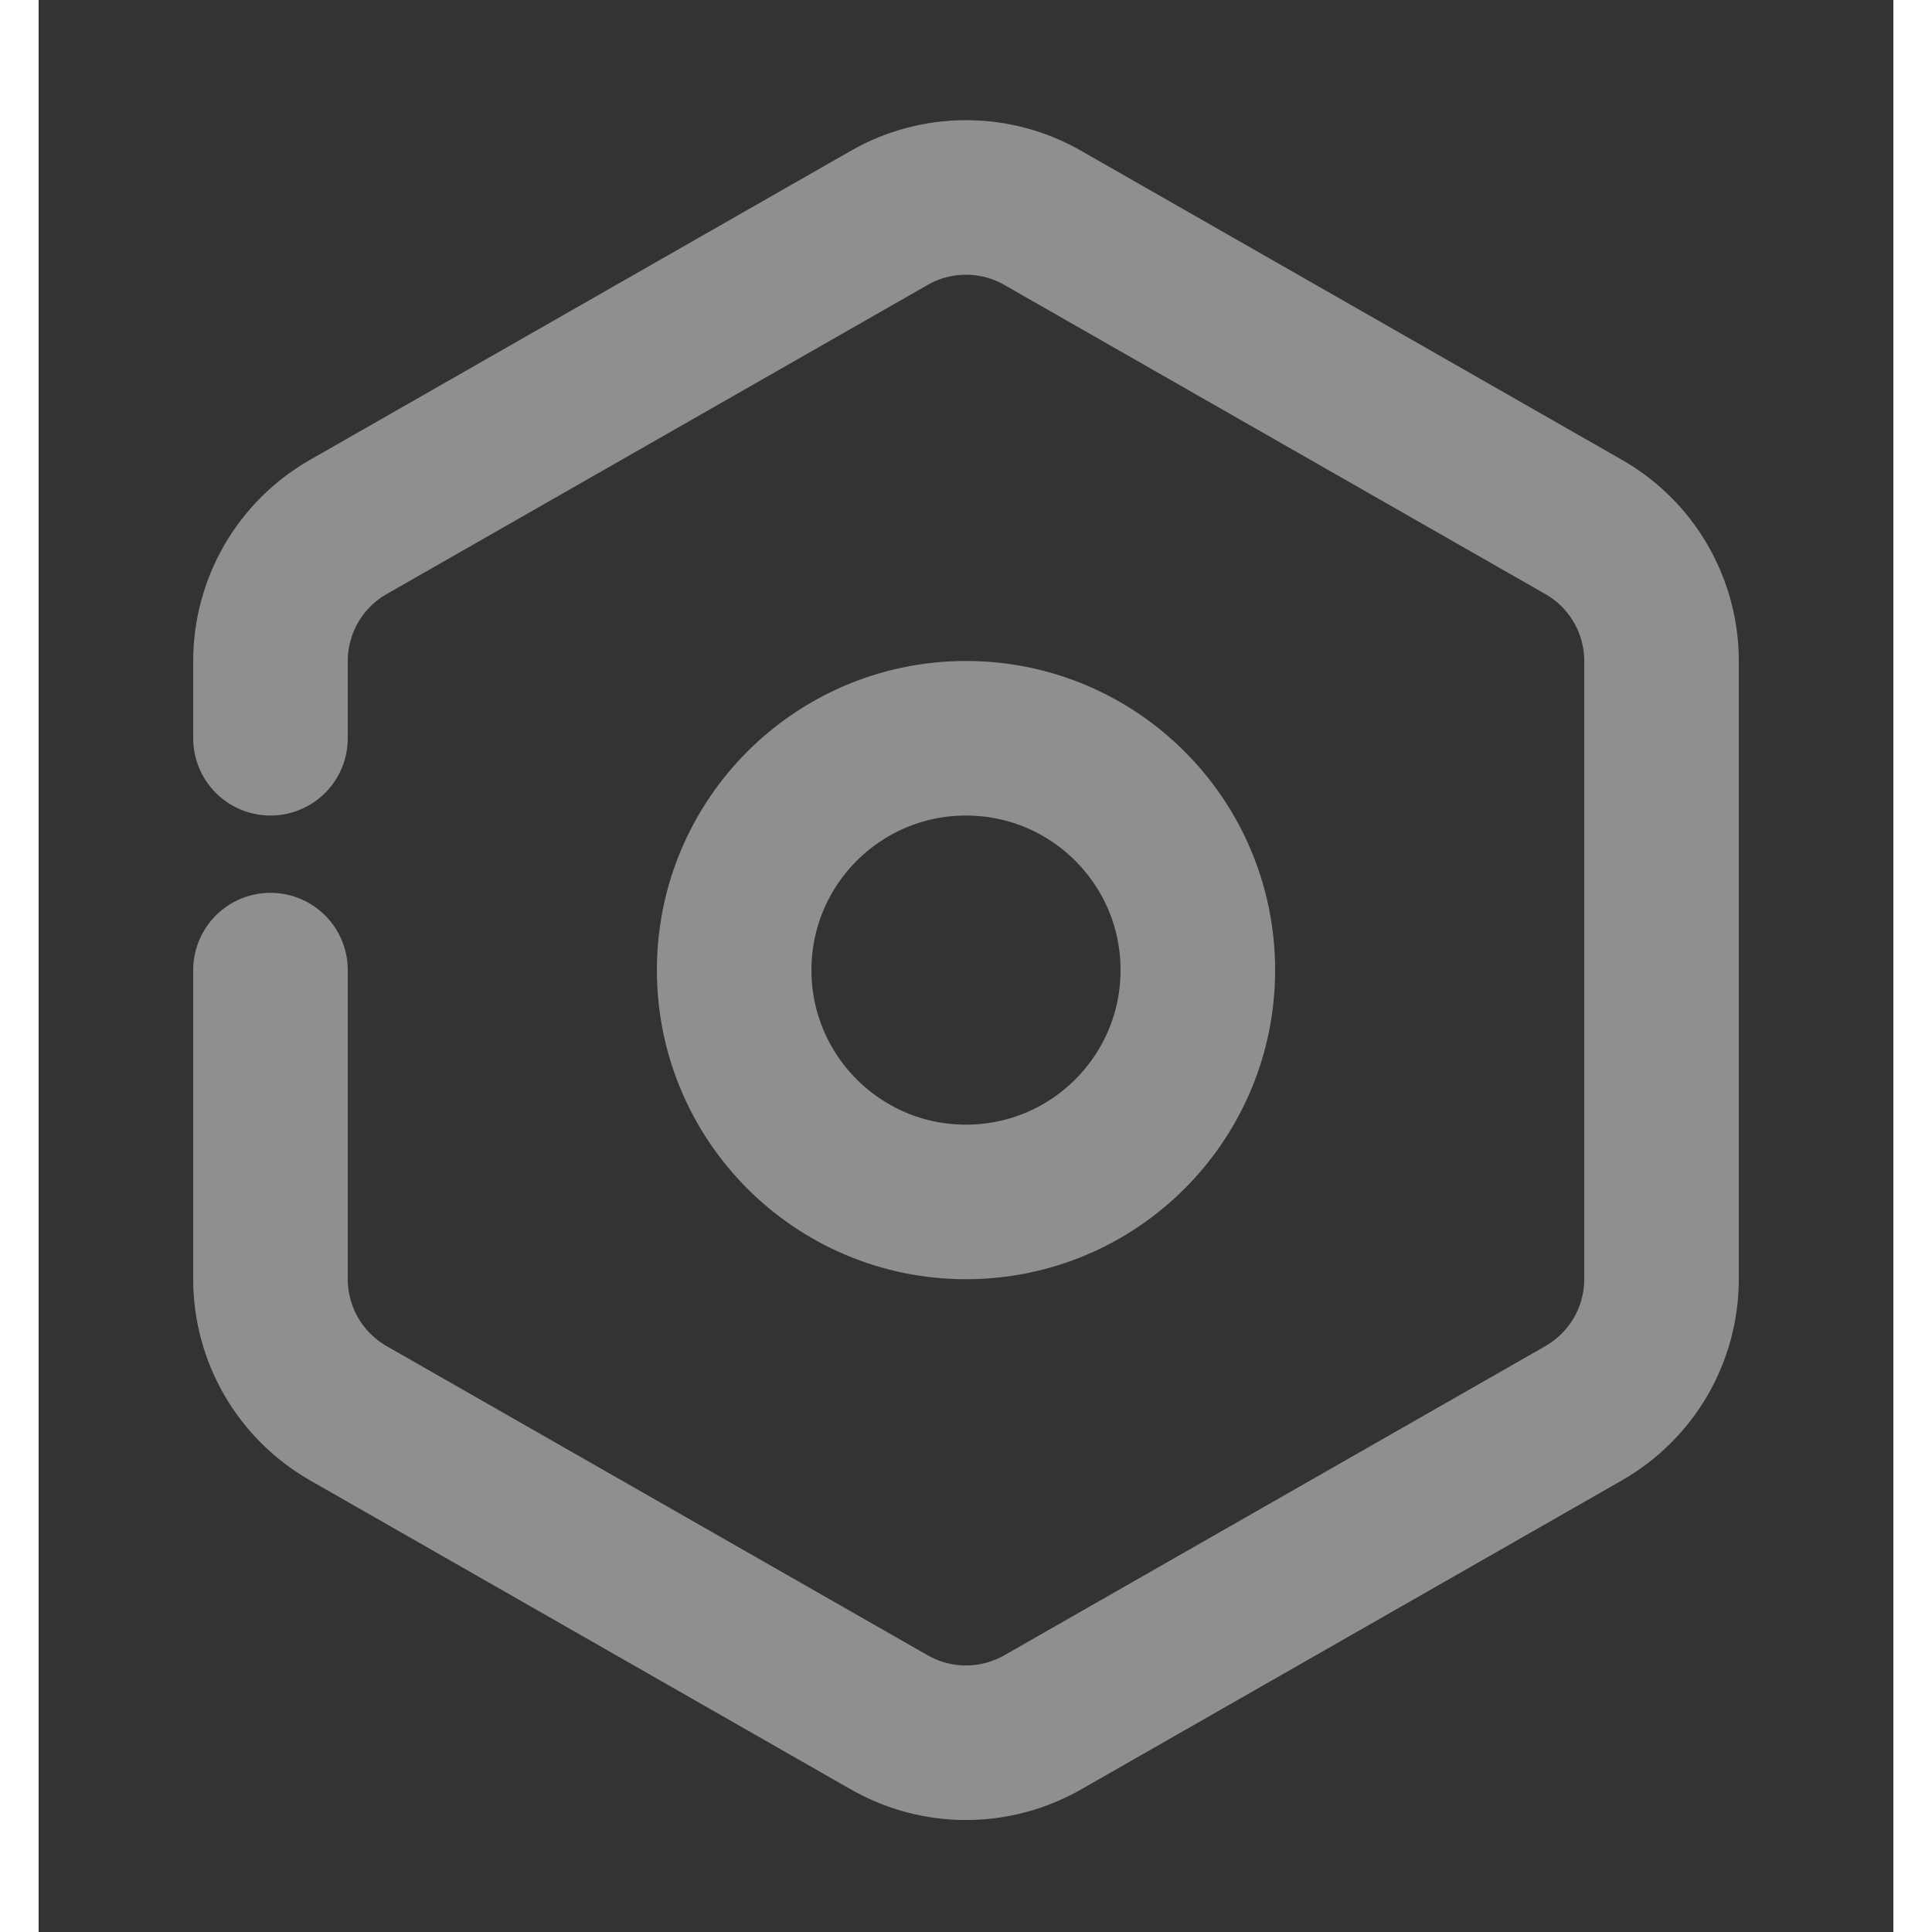 <svg xmlns="http://www.w3.org/2000/svg" width="24" height="24" viewBox="0 0 24 25" fill="none">
  <rect x="0" y="0" width="24" height="25" fill="#333333" stroke="none"/>
  <path d="M3 12.553V16.553C3 16.904 3.093 17.248 3.268 17.552C3.444 17.855 3.696 18.107 4 18.283L11 22.283C11.304 22.458 11.649 22.551 12 22.551C12.351 22.551 12.696 22.458 13 22.283L20 18.283C20.304 18.107 20.556 17.855 20.732 17.552C20.907 17.248 21 16.904 21 16.553V8.553C21 8.202 20.907 7.858 20.732 7.554C20.556 7.25 20.304 6.998 20 6.823L13 2.823C12.696 2.647 12.351 2.555 12 2.555C11.649 2.555 11.304 2.647 11 2.823L4 6.823C3.696 6.998 3.444 7.25 3.268 7.554C3.093 7.858 3 8.202 3 8.553V9.553M15 12.553C15 14.21 13.657 15.553 12 15.553C10.343 15.553 9 14.21 9 12.553C9 10.896 10.343 9.553 12 9.553C13.657 9.553 15 10.896 15 12.553Z" stroke="white" stroke-opacity="0.45" stroke-width="2" stroke-linecap="round" stroke-linejoin="round"/>
</svg>